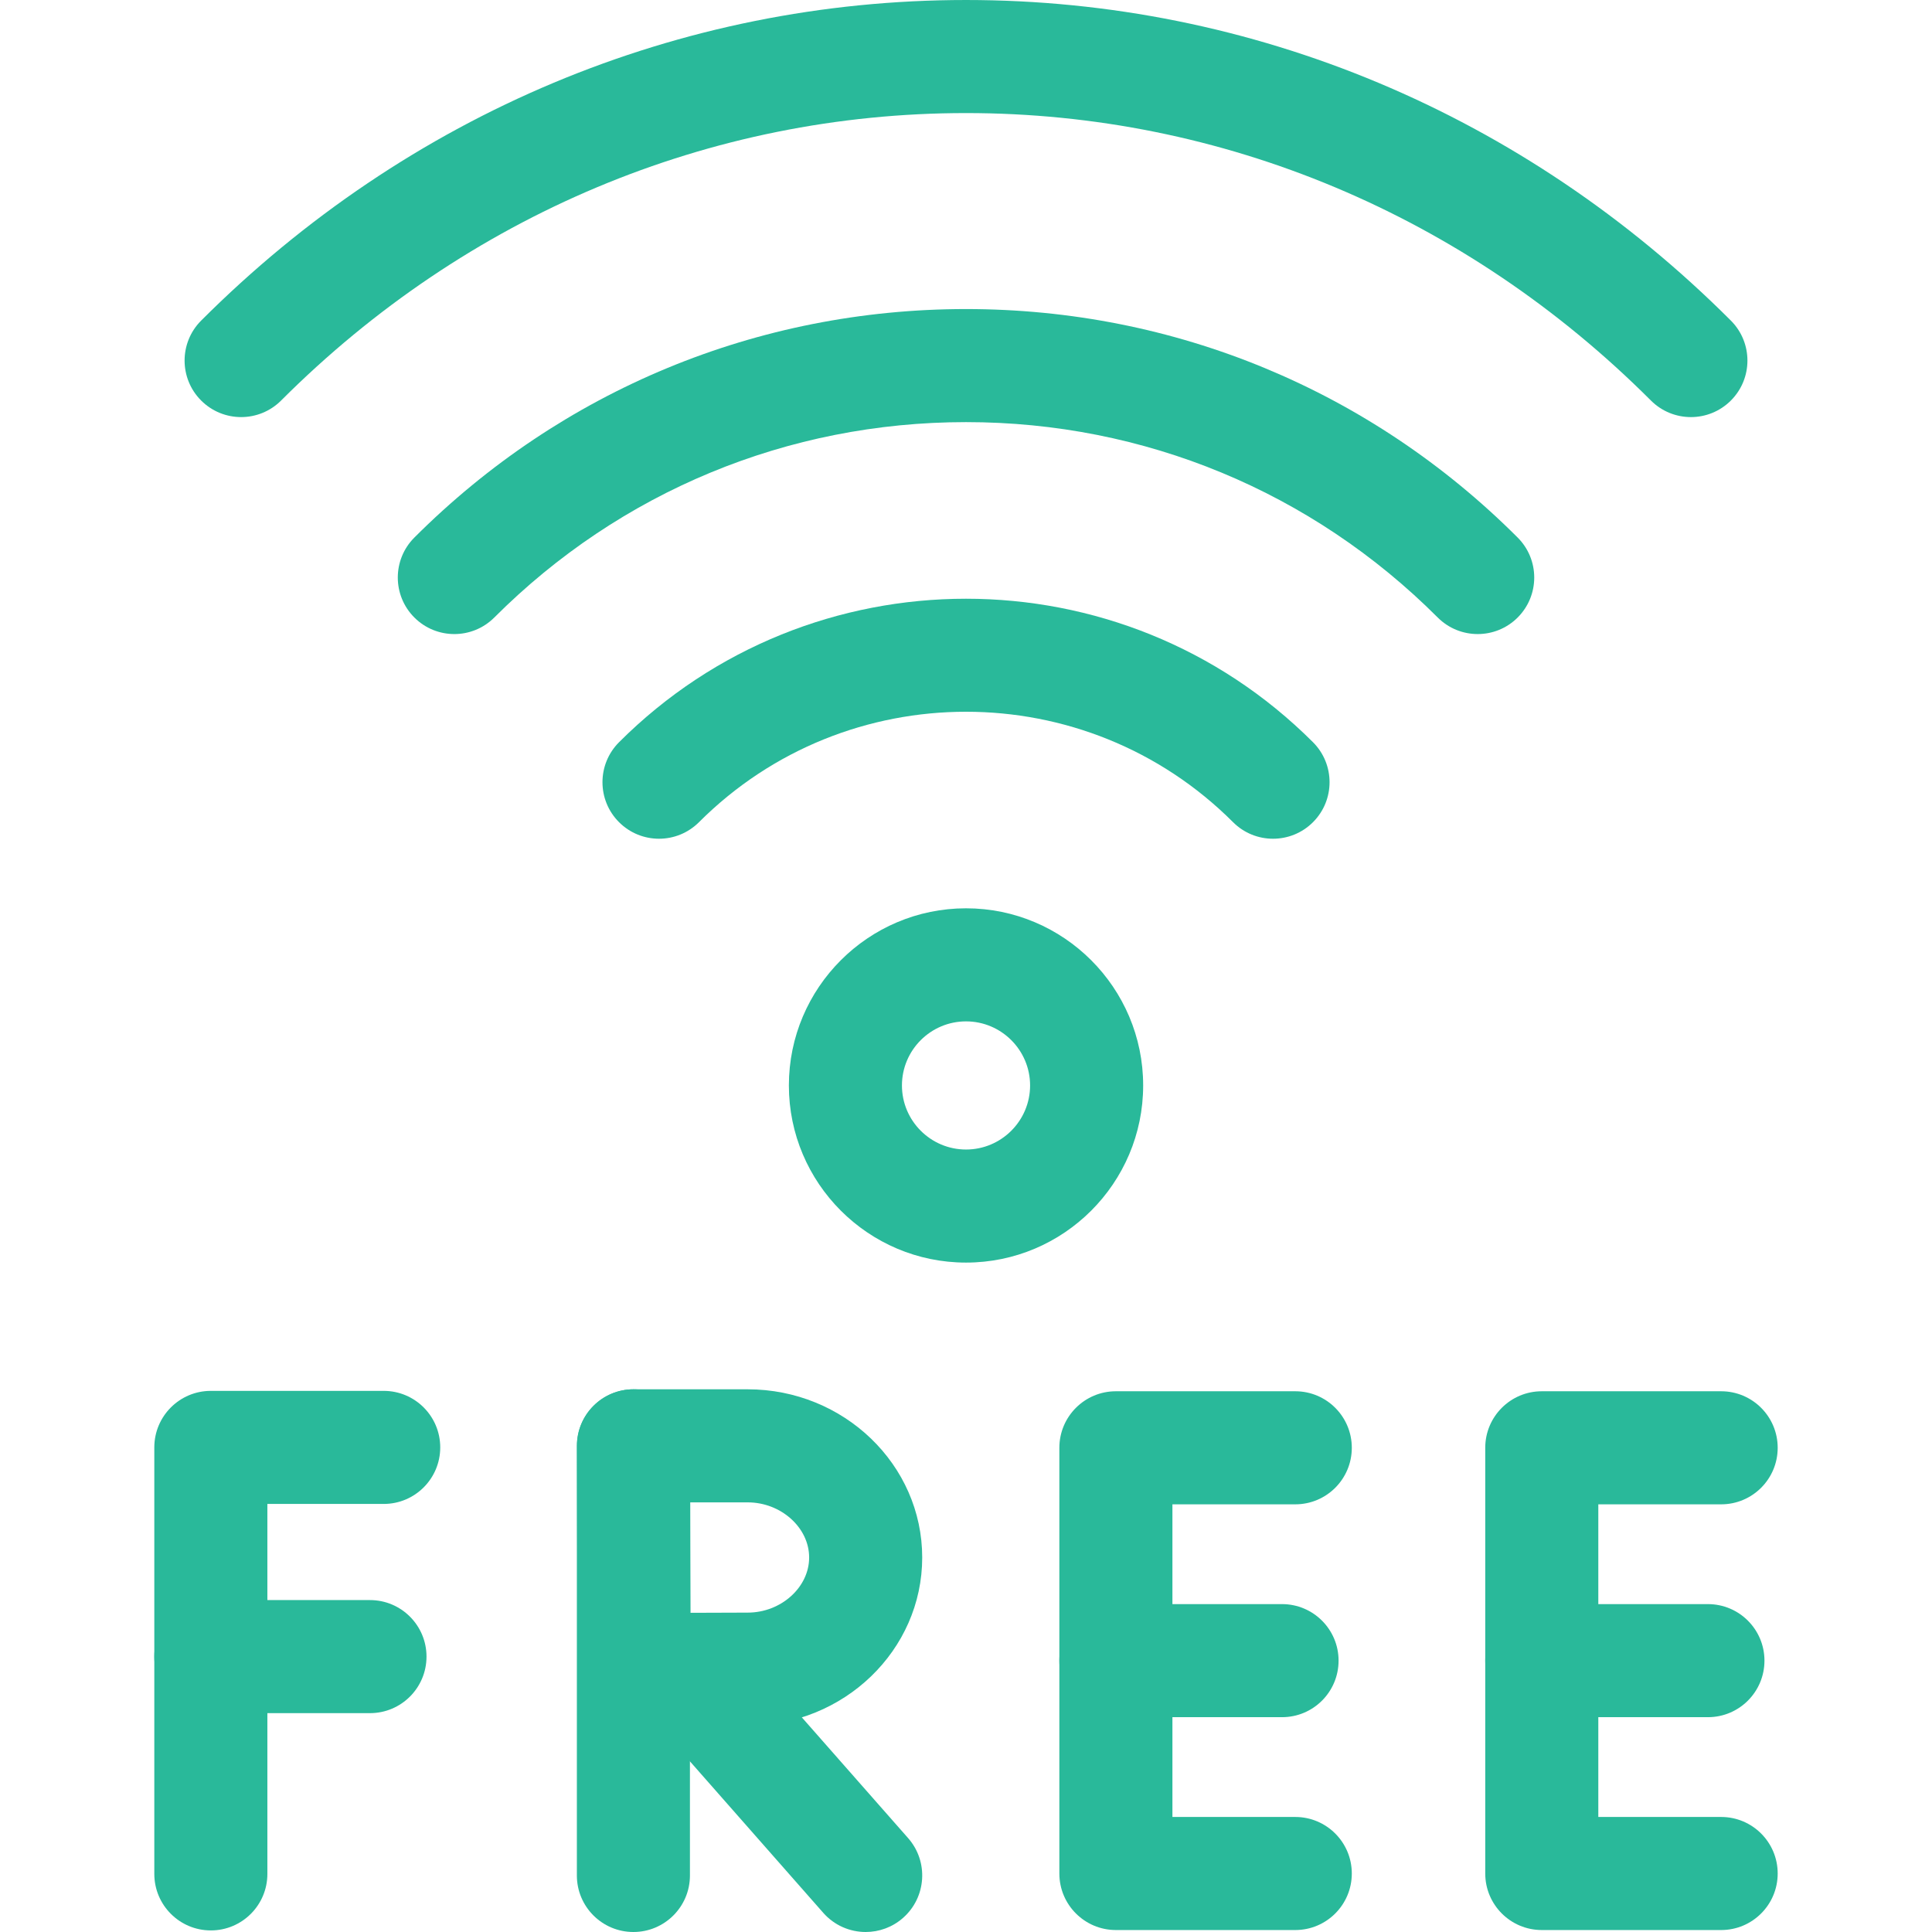 <?xml version="1.0"?>
<svg xmlns="http://www.w3.org/2000/svg" xmlns:xlink="http://www.w3.org/1999/xlink" xmlns:svgjs="http://svgjs.com/svgjs" version="1.1" width="512" height="512" x="0" y="0" viewBox="0 0 512.615 512.615" style="enable-background:new 0 0 512 512" xml:space="preserve" class=""><g><g xmlns="http://www.w3.org/2000/svg"><g><g><path d="m256.312 335c-25.916 0-47-21.084-47-47s21.084-47 47-47 47 21.084 47 47-21.084 47-47 47zm0-64c-9.374 0-17 7.626-17 17s7.626 17 17 17 17-7.626 17-17-7.626-17-17-17z" fill="#29b99a" data-original="#222221" style="" class=""/></g><g><path d="m337.77 222.541c-3.839 0-7.678-1.464-10.606-4.394-39.069-39.068-102.636-39.067-141.704 0-5.857 5.858-15.355 5.858-21.213 0s-5.858-15.355 0-21.213c50.765-50.765 133.364-50.765 184.13 0 5.858 5.857 5.858 15.355 0 21.213-2.93 2.93-6.769 4.394-10.607 4.394z" fill="#29b99a" data-original="#222221" style="" class=""/></g><g><path d="m120.547 168.236c-3.839 0-7.678-1.464-10.606-4.394-5.858-5.858-5.858-15.355 0-21.213 39.097-39.097 91.08-60.629 146.371-60.629s107.274 21.532 146.371 60.629c5.858 5.858 5.858 15.355 0 21.213-5.857 5.857-15.355 5.858-21.213 0-33.431-33.43-77.88-51.842-125.158-51.842s-91.727 18.412-125.158 51.842c-2.929 2.929-6.768 4.394-10.607 4.394z" fill="#29b99a" data-original="#222221" style="" class=""/></g><g><path d="m55.943 512.197c-8.284 0-15-6.716-15-15v-113.158c0-8.284 6.716-15 15-15h45.864c8.284 0 15 6.716 15 15s-6.716 15-15 15h-30.864v98.158c0 8.284-6.715 15-15 15z" fill="#29b99a" data-original="#222221" style="" class=""/></g><g><path d="m98.164 454.547h-42.22c-8.284 0-15-6.716-15-15s6.716-15 15-15h42.22c8.284 0 15 6.716 15 15s-6.716 15-15 15z" fill="#29b99a" data-original="#222221" style="" class=""/></g><g><path d="m229.696 512.615c-4.161 0-8.301-1.721-11.266-5.09l-47.884-54.407c-5.473-6.219-4.869-15.697 1.35-21.17 6.219-5.475 15.697-4.869 21.17 1.35l47.884 54.407c5.473 6.219 4.869 15.697-1.35 21.17-2.849 2.509-6.384 3.74-9.904 3.74z" fill="#29b99a" data-original="#222221" style="" class=""/></g><g><path d="m168.06 512.615c-8.284 0-15-6.716-15-15v-113.993c0-8.284 6.716-15 15-15s15 6.716 15 15v113.993c0 8.284-6.716 15-15 15z" fill="#29b99a" data-original="#222221" style="" class=""/></g><g><path d="m168.305 458.004c-8.24 0-14.946-6.653-14.998-14.905-.113-17.829-.123-23.022-.141-32.449-.012-5.903-.026-13.533-.071-26.978-.013-3.987 1.562-7.815 4.376-10.639s6.637-4.411 10.624-4.411h30.292c25.531 0 46.302 20.019 46.302 44.625s-20.771 44.626-46.302 44.626c-8.267 0-29.774.129-29.991.131-.029 0-.06 0-.091 0zm14.836-59.382c.013 4.961.02 8.726.026 11.97.012 6.031.02 10.321.054 17.332 5.676-.027 11.617-.051 15.167-.051 8.837 0 16.302-6.698 16.302-14.626s-7.465-14.625-16.302-14.625z" fill="#29b99a" data-original="#222221" style="" class=""/></g><g><path d="m343.672 512.094h-47.594c-8.284 0-15-6.716-15-15v-112.952c0-8.284 6.716-15 15-15h47.594c8.284 0 15 6.716 15 15s-6.716 15-15 15h-32.594v82.952h32.594c8.284 0 15 6.716 15 15s-6.716 15-15 15z" fill="#29b99a" data-original="#222221" style="" class=""/></g><g><path d="m340.162 455.618h-44.084c-8.284 0-15-6.716-15-15s6.716-15 15-15h44.084c8.284 0 15 6.716 15 15s-6.716 15-15 15z" fill="#29b99a" data-original="#222221" style="" class=""/></g><g><path d="m456.672 512.094h-47.594c-8.284 0-15-6.716-15-15v-112.952c0-8.284 6.716-15 15-15h47.594c8.284 0 15 6.716 15 15s-6.716 15-15 15h-32.594v82.952h32.594c8.284 0 15 6.716 15 15s-6.716 15-15 15z" fill="#29b99a" data-original="#222221" style="" class=""/></g><g><path d="m453.162 455.618h-44.084c-8.284 0-15-6.716-15-15s6.716-15 15-15h44.084c8.284 0 15 6.716 15 15s-6.716 15-15 15z" fill="#29b99a" data-original="#222221" style="" class=""/></g><g><path d="m448.645 110.667c-3.839 0-7.678-1.464-10.606-4.394-49.187-49.185-113.726-76.273-181.728-76.273s-132.54 27.088-181.726 76.273c-5.857 5.858-15.355 5.858-21.213 0s-5.858-15.355 0-21.213c54.852-54.852 126.924-85.06 202.939-85.06s148.087 30.208 202.94 85.061c5.858 5.858 5.858 15.355 0 21.213-2.929 2.929-6.768 4.393-10.606 4.393z" fill="#29b99a" data-original="#222221" style="" class=""/></g></g></g></g></svg>
